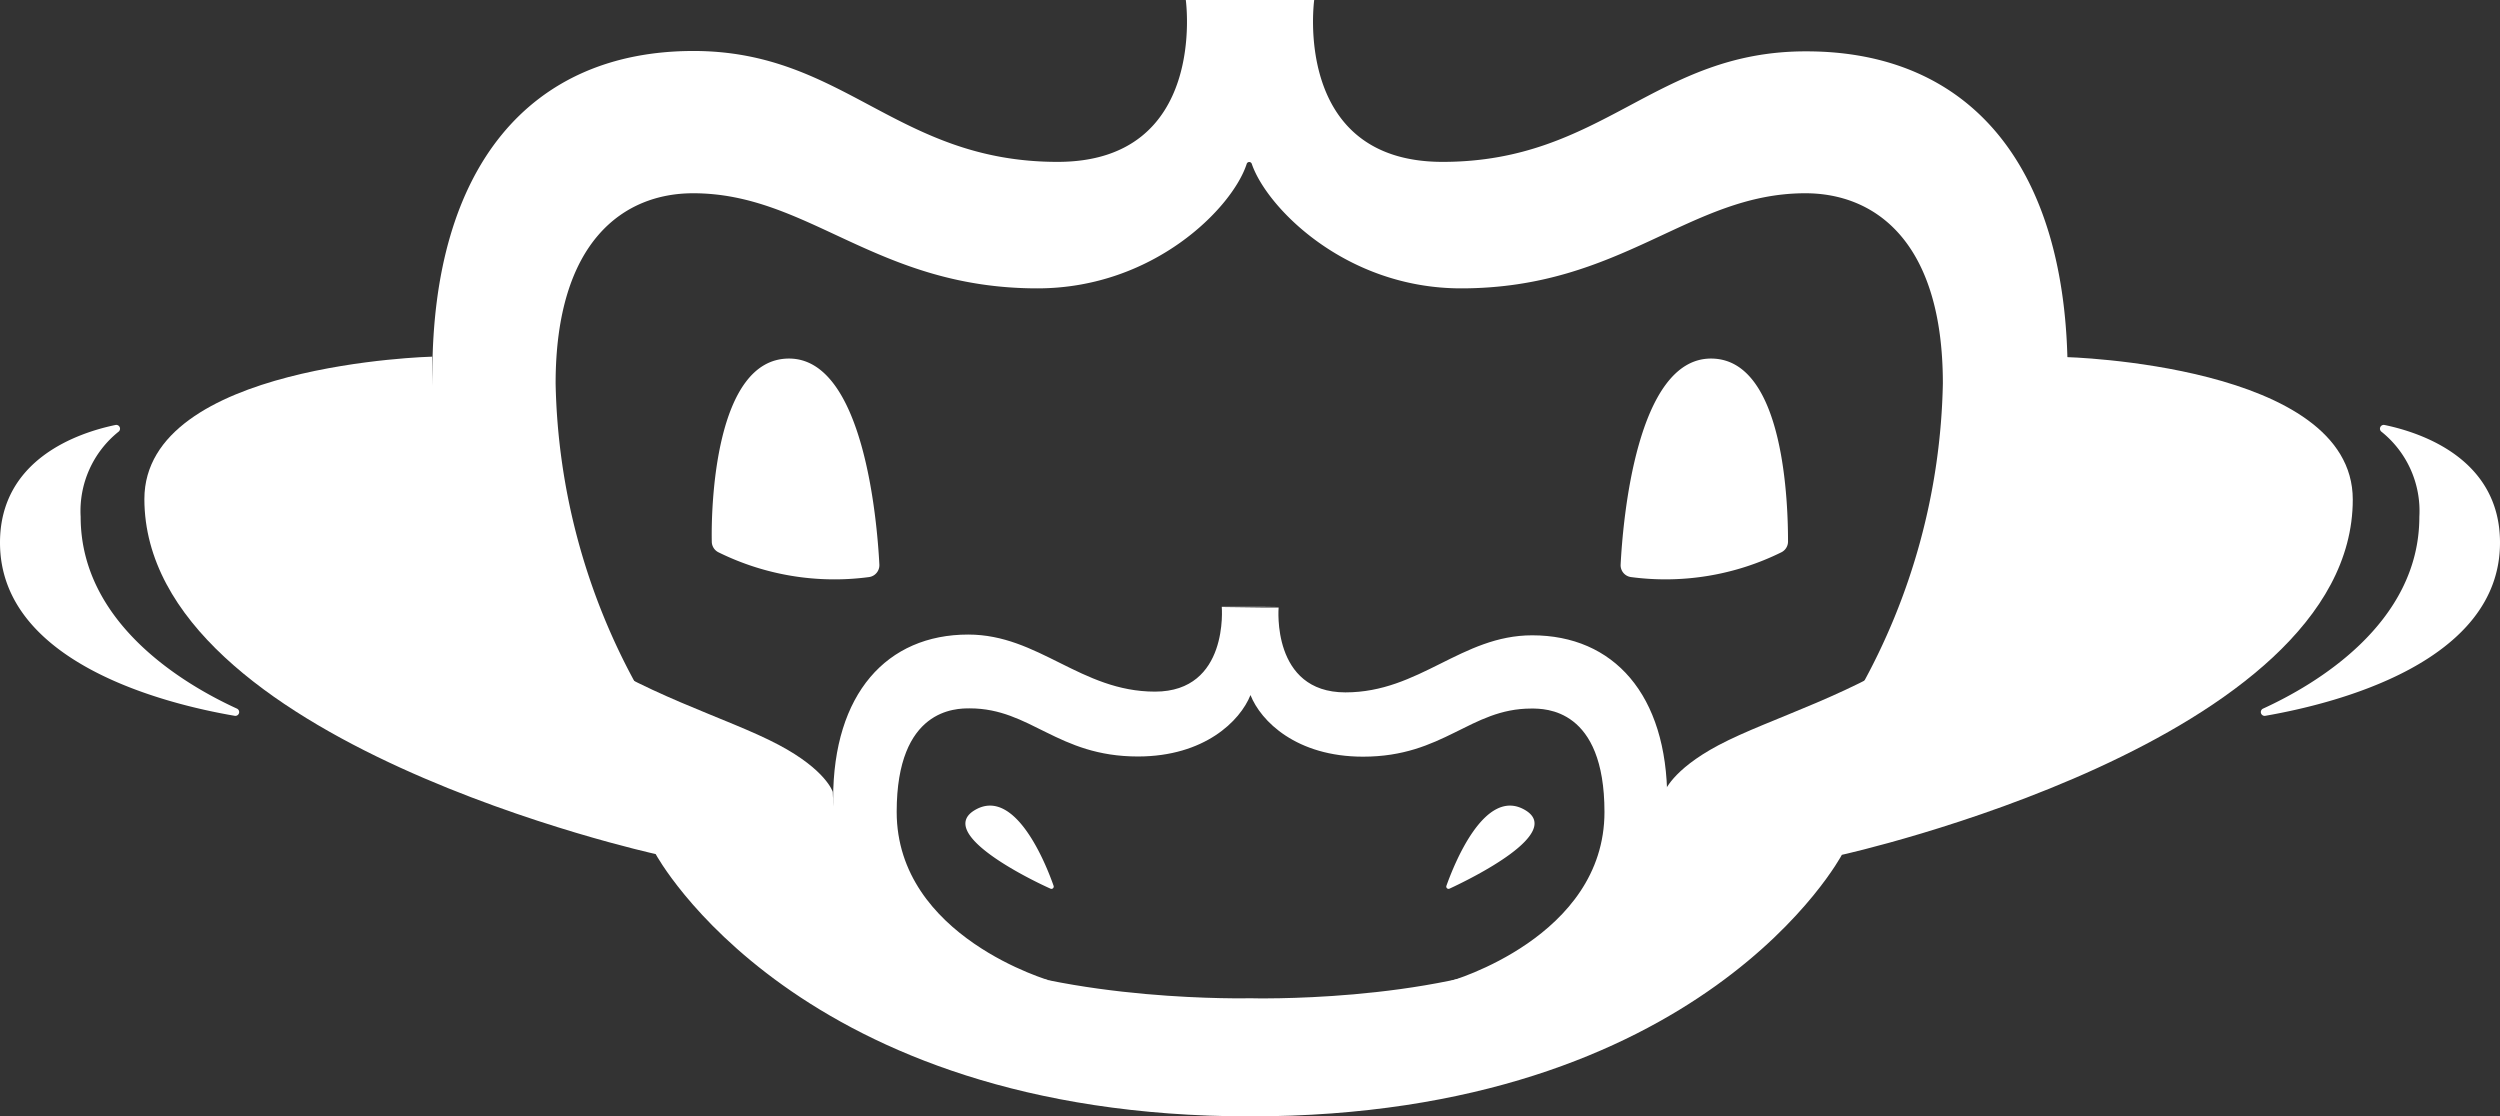 <svg id="Layer_1" data-name="Layer 1" xmlns="http://www.w3.org/2000/svg" viewBox="0 0 131.43 58.69"><rect x="0" y="0" width="131.43" height="58.69" fill="#333333" stroke="none"/><defs><style>.cls-1,.cls-2{fill:#fff;}.cls-1{isolation:isolate;}</style></defs><title>SHFullMock</title><path class="cls-1" d="M64.22,31.94h3s-.39,4.46,3.51,4.46,6.1-3,9.82-3c4.27,0,7.1,3.1,7.1,8.64,0,8.26-11.41,9.54-11.41,9.54s8.11-2.3,8.11-8.89c0-5.46-3.12-5.44-3.85-5.44-3.21,0-4.6,2.53-8.84,2.53-3.51,0-5.38-1.87-5.92-3.24h0c-.54,1.36-2.42,3.23-5.92,3.23-4.24,0-5.63-2.53-8.84-2.53-.72,0-3.84,0-3.84,5.44,0,6.59,8.11,8.89,8.11,8.89S43.8,50.3,43.8,42c0-5.54,2.83-8.64,7.1-8.64,3.71,0,5.92,3,9.82,3s3.51-4.46,3.51-4.46h3"/><path class="cls-1" d="M65.72,58.69c23.84,0,31.11-13.75,31.11-13.75S123.69,39,123.69,26.26c0-7.12-15.13-7.49-15.13-7.49,0,15.49-12.77,17.52-18.22,20.41-2.48,1.32-2.84,2.47-2.84,2.47s0,5.64-6.22,8.37-15.56,2.46-15.56,2.46S56.29,52.71,50,50s-6.22-8.37-6.22-8.37-.35-1.15-2.84-2.47c-5.46-2.9-18.22-4.92-18.22-20.41,0,0-15.13.37-15.13,7.49C7.61,39,34.47,44.9,34.47,44.9S41.88,58.69,65.72,58.69Z"/><path class="cls-1" d="M6.08,22.34a.2.2,0,0,1,.16.35,5.34,5.34,0,0,0-2,4.48c0,5.62,5.48,8.83,8.21,10.08a.2.2,0,0,1-.12.38C8.65,37,0,34.83,0,28.53,0,24.14,4.1,22.75,6.08,22.34Z"/><path class="cls-1" d="M69.09,0H62.34s1.18,8.51-6.74,8.51c-8.46,0-11.21-5.83-19.14-5.83-8.57,0-13.73,6.06-13.73,17A17.46,17.46,0,0,0,33.59,36.25a34.2,34.2,0,0,1-4.38-16.09c0-7.49,3.59-10,7.23-10,6.09,0,9.64,5,18.1,5,6.1,0,10.25-4.23,11-6.54a.14.14,0,0,1,.27,0c.79,2.3,4.94,6.54,11,6.54,8.46,0,12-5,18.1-5,3.64,0,7.23,2.5,7.23,10a34.2,34.2,0,0,1-4.38,16.09A17.46,17.46,0,0,0,108.7,19.7c0-11-5.16-17-13.73-17C87,2.68,84.29,8.51,75.84,8.51,67.91,8.51,69.09,0,69.09,0H62.34"/><path class="cls-2" d="M85.76,30.34a.63.63,0,0,1-.56-.66c.12-2.34.84-10.83,4.75-10.83S94,26.7,94,28.48a.63.63,0,0,1-.34.55A13.75,13.75,0,0,1,85.76,30.34Z"/><path class="cls-2" d="M76.2,46.72a.12.12,0,0,1-.16-.15c.39-1.09,2-5.2,4.11-4S77.39,46.17,76.2,46.72Z"/><path class="cls-1" d="M125.35,22.34a.2.2,0,0,0-.16.35,5.34,5.34,0,0,1,2,4.48c0,5.62-5.48,8.83-8.21,10.08a.2.2,0,0,0,.12.38c3.68-.64,12.33-2.8,12.33-9.1C131.43,24.14,127.33,22.75,125.35,22.34Z"/><path class="cls-2" d="M55.23,46.72a.12.12,0,0,0,.16-.15c-.38-1.09-2-5.2-4.11-4S54,46.17,55.23,46.72Z"/><path class="cls-2" d="M45.67,30.34a.63.63,0,0,0,.56-.66c-.12-2.34-.84-10.83-4.75-10.83s-4.1,7.85-4.06,9.63a.63.63,0,0,0,.34.55A13.76,13.76,0,0,0,45.67,30.34Z"/></svg>
